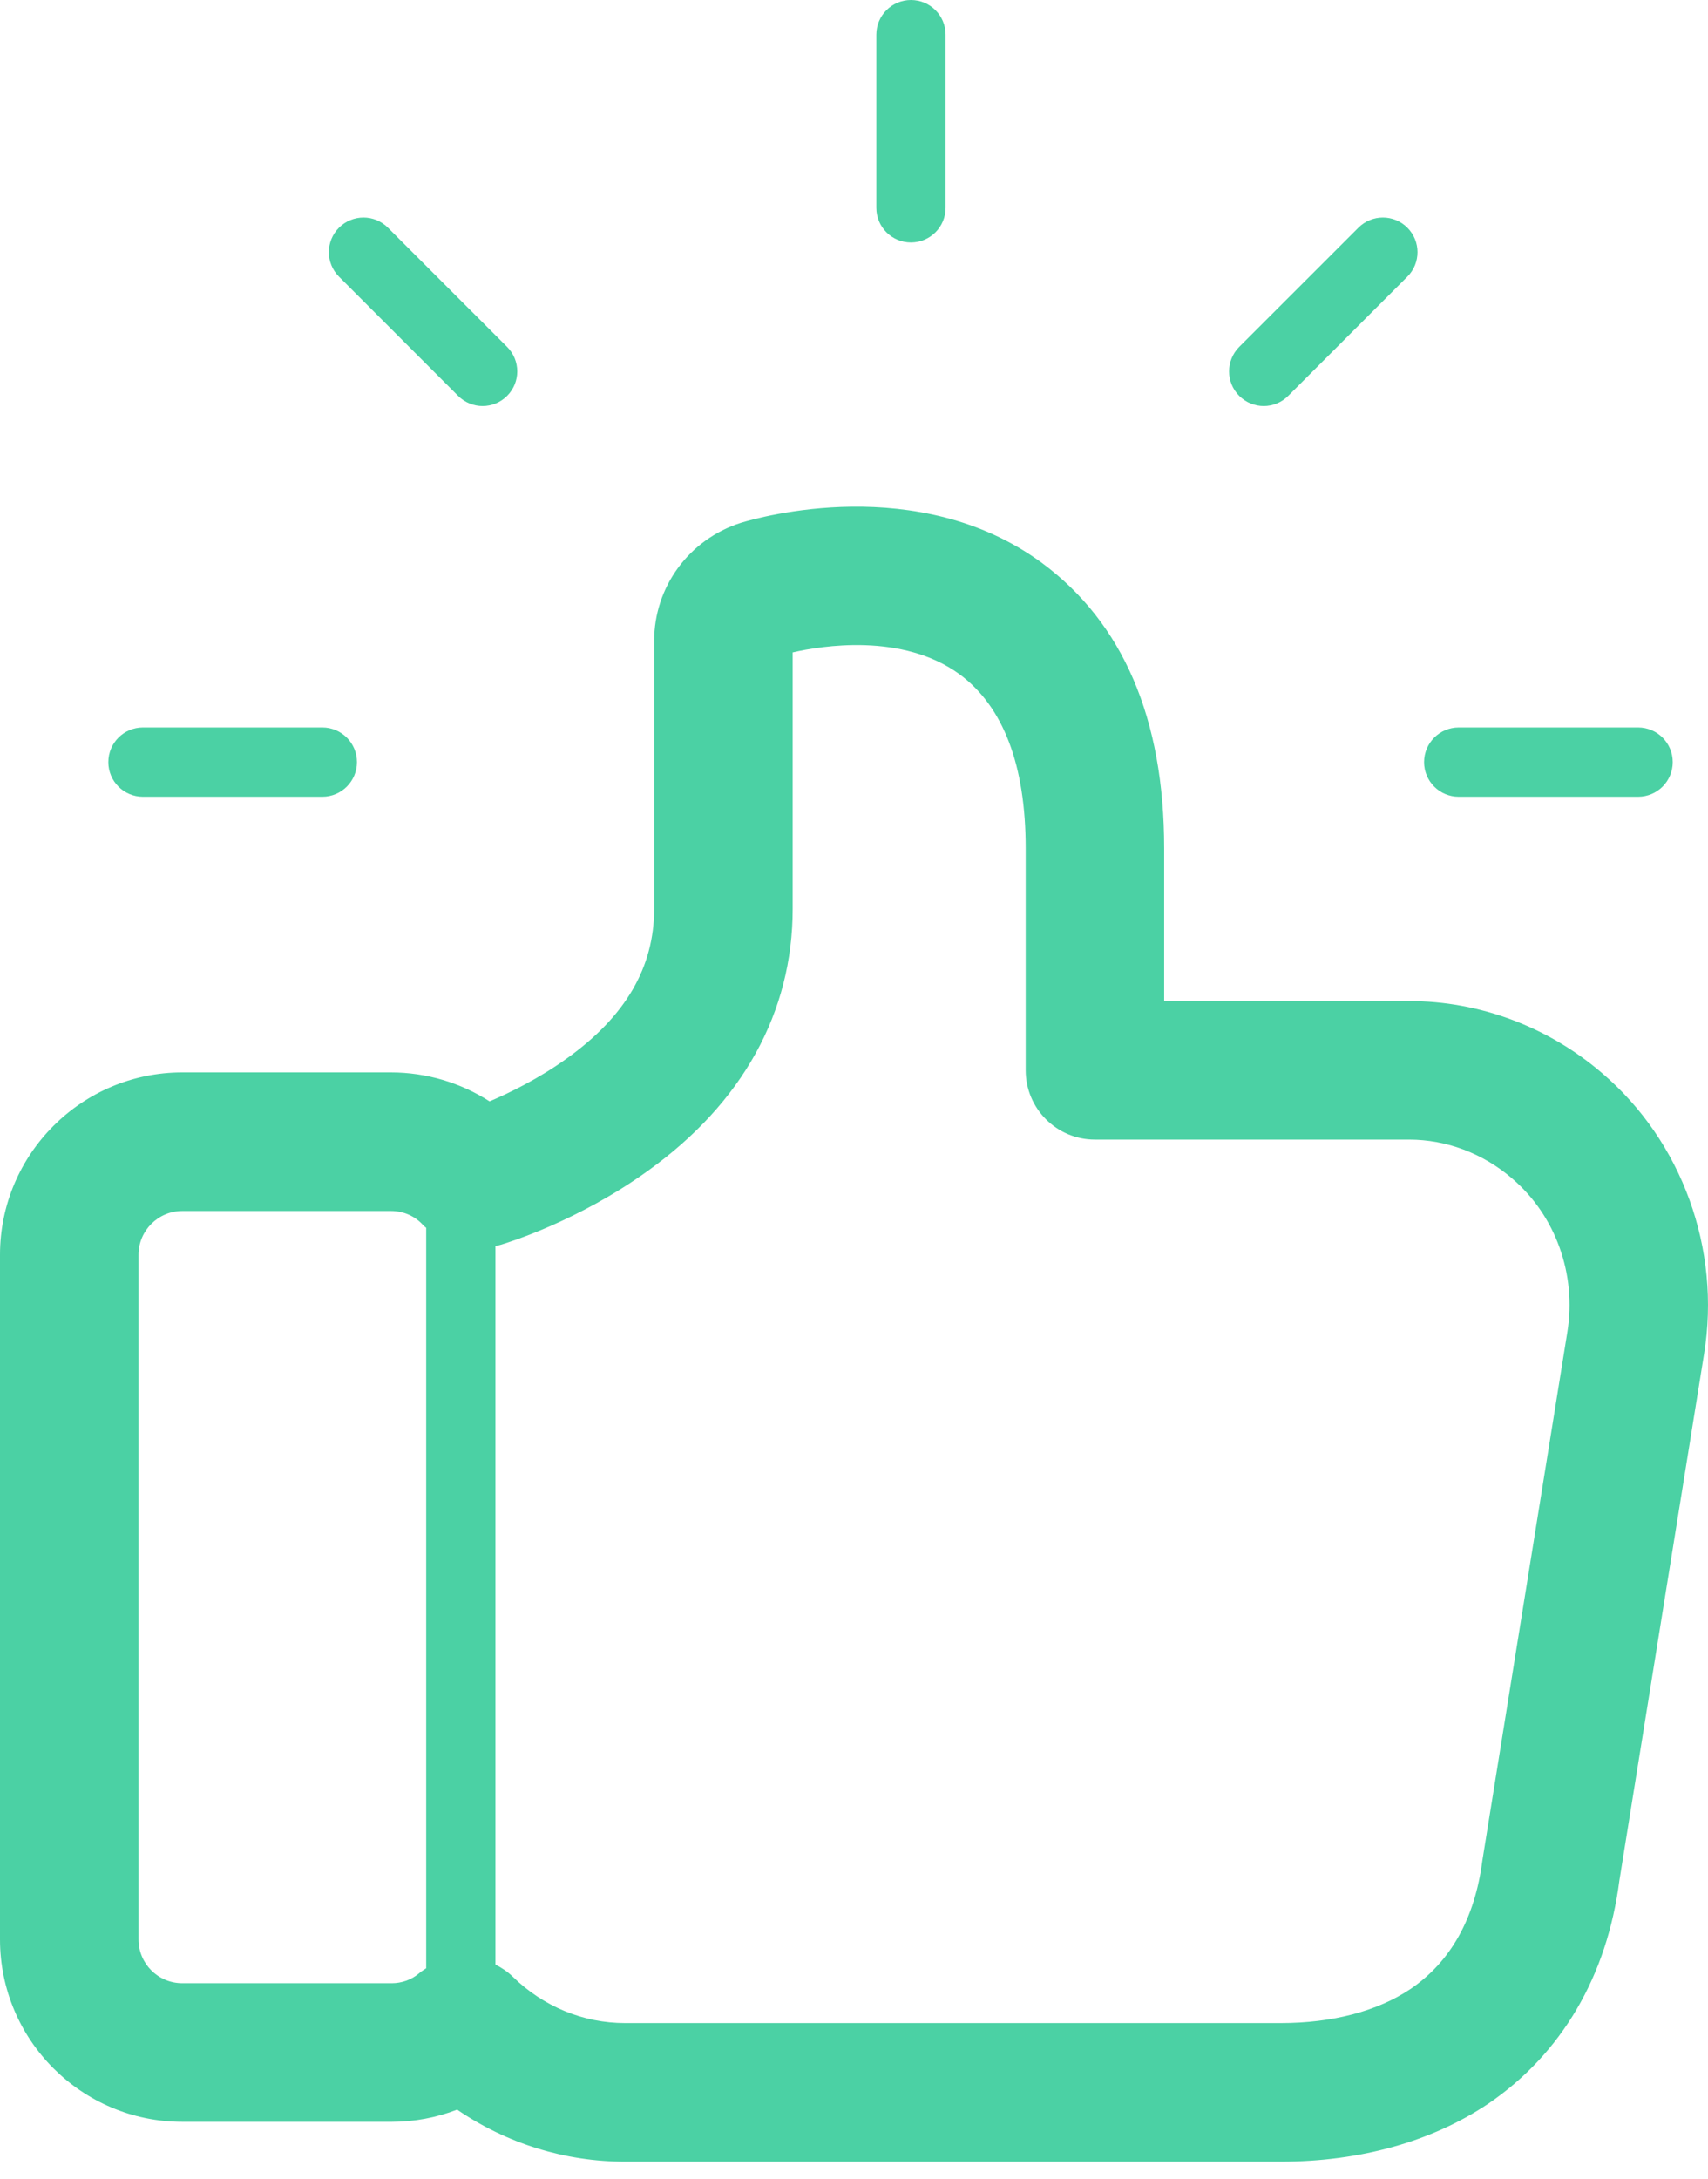 <?xml version="1.0" encoding="UTF-8"?>
<svg width="40px" height="51px" viewBox="0 0 40 51" version="1.1" xmlns="http://www.w3.org/2000/svg" xmlns:xlink="http://www.w3.org/1999/xlink">
    <!-- Generator: Sketch 42 (36781) - http://www.bohemiancoding.com/sketch -->
    <title>Fill 1</title>
    <desc>Created with Sketch.</desc>
    <defs></defs>
    <g id="website" stroke="none" stroke-width="1" fill="none" fill-rule="evenodd">
        <g id="face-to-fesse-website" transform="translate(-210, -6347)" fill="#4BD1A4">
            <g id="Dispositif" transform="translate(190, 3465)">
                <g id="Les-témoignages" transform="translate(20, 2628)">
                    <path d="M29.596,263.505 C29.803,263.505 30.011,263.425 30.169,263.267 L32.959,260.477 C33.276,260.16 33.276,259.646 32.959,259.33 C32.643,259.013 32.13,259.013 31.813,259.33 L29.022,262.12 C28.705,262.438 28.705,262.95 29.022,263.267 C29.181,263.425 29.388,263.505 29.596,263.505 L29.596,263.505 Z M10.729,263.267 C10.888,263.425 11.096,263.505 11.302,263.505 C11.51,263.505 11.718,263.425 11.876,263.267 C12.193,262.95 12.193,262.438 11.876,262.12 L9.085,259.33 C8.768,259.013 8.256,259.013 7.939,259.33 C7.622,259.646 7.622,260.16 7.939,260.477 L10.729,263.267 Z M3.347,272.651 L7.549,272.651 C7.996,272.651 8.36,272.288 8.36,271.84 C8.36,271.392 7.996,271.029 7.549,271.029 L3.347,271.029 C2.899,271.029 2.537,271.392 2.537,271.84 C2.537,272.288 2.899,272.651 3.347,272.651 L3.347,272.651 Z M34.162,272.651 L38.363,272.651 C38.811,272.651 39.174,272.288 39.174,271.84 C39.174,271.392 38.811,271.029 38.363,271.029 L34.162,271.029 C33.714,271.029 33.351,271.392 33.351,271.84 C33.351,272.288 33.714,272.651 34.162,272.651 L34.162,272.651 Z M21.334,259.676 C21.782,259.676 22.145,259.314 22.145,258.865 L22.145,254.811 C22.145,254.363 21.782,254 21.334,254 C20.886,254 20.523,254.363 20.523,254.811 L20.523,258.865 C20.523,259.314 20.886,259.676 21.334,259.676 L21.334,259.676 Z M36.706,285.183 L34.716,297.553 C34.541,298.911 33.971,299.924 33.033,300.56 C32.254,301.082 31.202,301.358 29.992,301.358 L14.639,301.358 C13.658,301.358 12.721,300.97 12.002,300.266 C11.881,300.149 11.745,300.061 11.603,299.988 L11.603,283.17 L11.725,283.139 C11.906,283.085 13.538,282.583 15.166,281.413 C17.389,279.821 18.564,277.698 18.564,275.273 L18.564,269.272 C19.234,269.118 21.133,268.806 22.474,269.785 C23.499,270.543 24.021,271.913 24.021,273.859 L24.021,279.055 C24.021,279.951 24.747,280.677 25.643,280.677 L33.003,280.677 C33.873,280.677 34.727,280.998 35.408,281.582 C35.409,281.584 35.411,281.585 35.412,281.586 C36.43,282.453 36.926,283.83 36.706,285.183 L36.706,285.183 Z M9.981,300.075 C9.924,300.112 9.866,300.148 9.813,300.194 C9.642,300.342 9.409,300.425 9.175,300.425 L4.269,300.425 C3.703,300.425 3.244,299.966 3.244,299.401 L3.244,283.373 C3.244,282.808 3.703,282.348 4.269,282.348 L9.154,282.348 C9.454,282.348 9.726,282.469 9.918,282.688 C9.937,282.709 9.961,282.722 9.981,282.742 L9.981,300.075 Z M37.518,279.119 C36.249,278.032 34.647,277.434 33.003,277.434 L27.264,277.434 L27.264,273.859 C27.264,270.826 26.3,268.578 24.393,267.171 C21.498,265.053 17.782,266.106 17.349,266.239 C16.136,266.627 15.32,267.738 15.32,269.005 L15.32,275.273 C15.32,276.645 14.652,277.791 13.275,278.777 C12.614,279.253 11.933,279.583 11.466,279.782 C10.785,279.344 9.983,279.104 9.154,279.104 L4.269,279.104 C1.915,279.104 0,281.019 0,283.373 L0,299.401 C0,301.754 1.915,303.669 4.269,303.669 L9.175,303.669 C9.704,303.669 10.222,303.571 10.706,303.384 C11.864,304.175 13.225,304.602 14.639,304.602 L29.992,304.602 C31.847,304.602 33.523,304.135 34.846,303.251 C36.57,302.081 37.637,300.256 37.925,298.019 L39.907,285.701 C40.308,283.239 39.392,280.717 37.518,279.119 L37.518,279.119 Z" id="Fill-1"></path>
                </g>
            </g>
        </g>
    </g>
</svg>